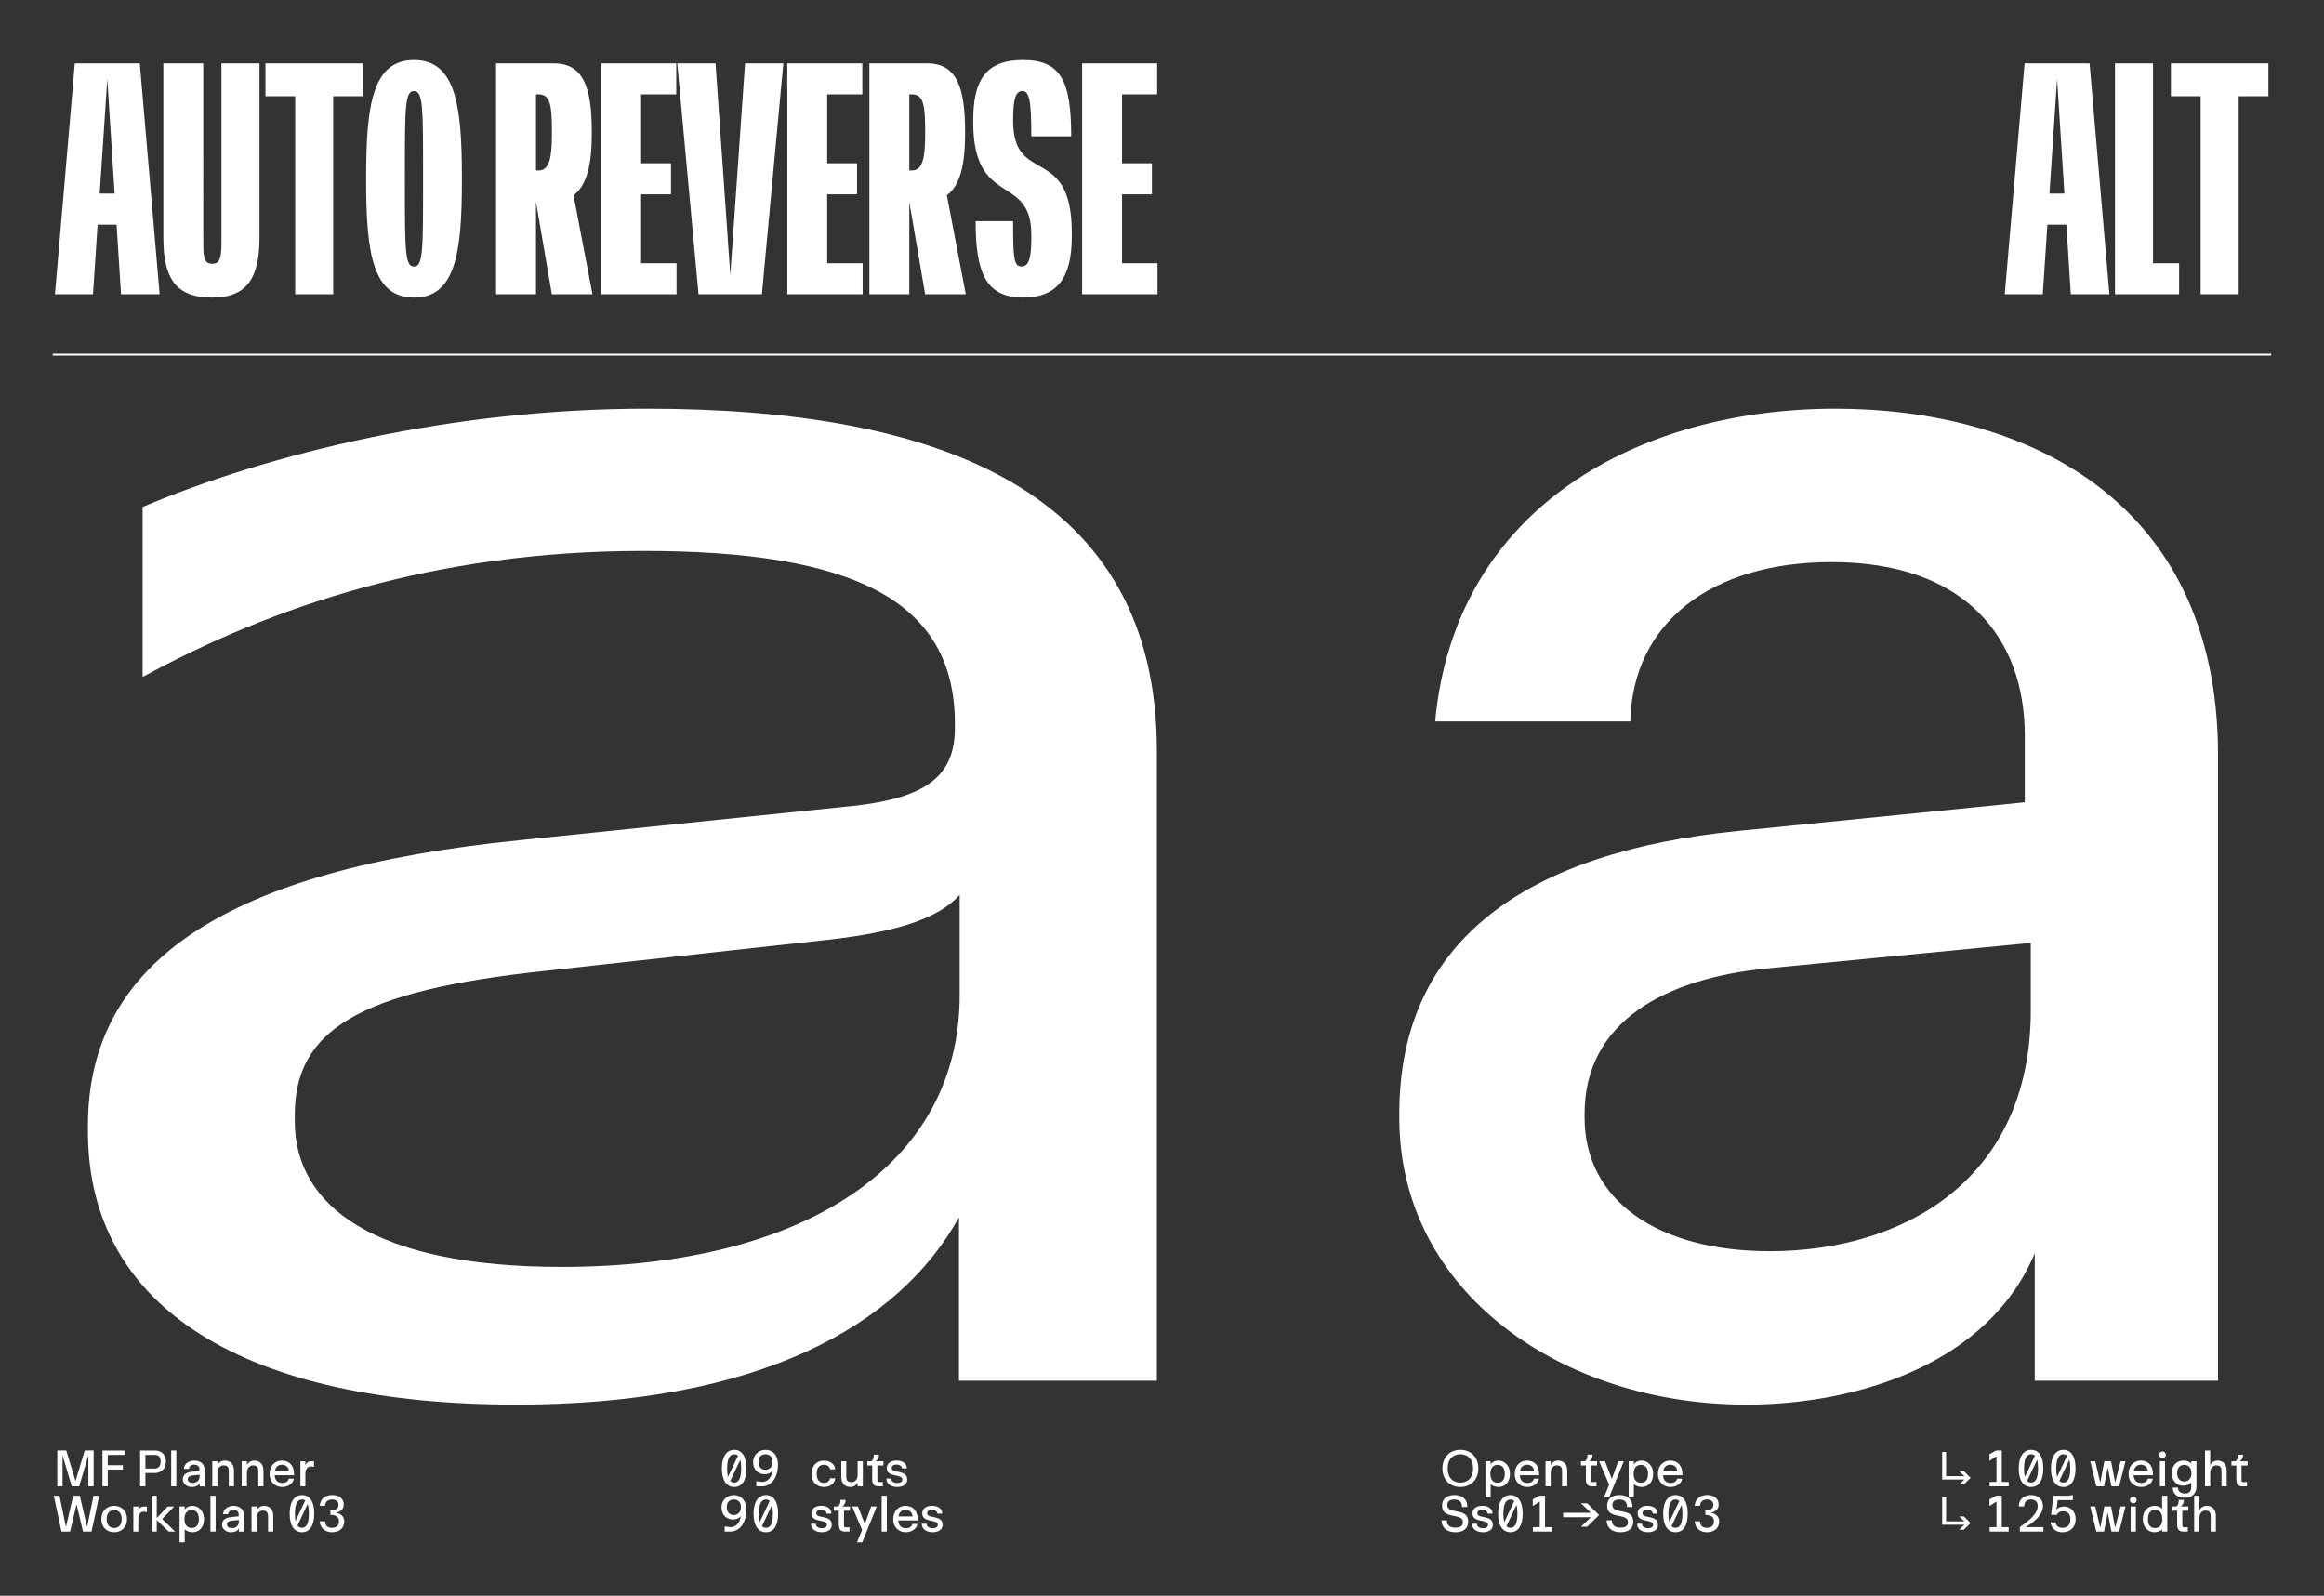 <?xml version="1.0" encoding="UTF-8"?>
<svg id="Calque_1" data-name="Calque 1" xmlns="http://www.w3.org/2000/svg" xmlns:xlink="http://www.w3.org/1999/xlink" viewBox="0 0 616 423">
  <rect x="0" y="0" width="616" height="423" fill="#333333" stroke="none"/>
  <defs>
    <style>
      .cls-1 {
        clip-path: url(#clippath);
      }

      .cls-2, .cls-3 {
        fill: none;
      }

      .cls-2, .cls-4 {
        stroke-width: 0px;
      }

      .cls-5 {
        clip-path: url(#clippath-1);
      }

      .cls-6 {
        clip-path: url(#clippath-2);
      }

      .cls-3 {
        stroke: #fff;
        stroke-width: .5px;
      }

      .cls-4 {
        fill: #fff;
      }
    </style>
    <clipPath id="clippath">
      <rect class="cls-2" width="616" height="423"/>
    </clipPath>
    <clipPath id="clippath-1">
      <rect class="cls-2" width="616" height="423"/>
    </clipPath>
    <clipPath id="clippath-2">
      <rect class="cls-2" width="616" height="423"/>
    </clipPath>
  </defs>
  <g class="cls-1">
    <g class="cls-5">
      <path class="cls-4" d="M420.01,296.29v-1.06c0-24.29,21.12-35.88,48.57-38.54l69.7-6.74v17.83c0,45.41-34.32,63.89-69.17,63.89-30.1,0-49.1-13.72-49.1-35.37h0ZM462.77,372.34c30.1,0,64.42-11.09,76.56-40.13v33.79h48.58v-165.79c0-68.64-52.27-91.87-101.38-91.87-51.74,0-100.85,25.87-106.13,82.9h51.74c.53-25.87,21.12-42.24,53.33-42.24,35.9,0,51.22,20.59,51.22,45.93v17.74l-76.03,7.6c-55.47,5.55-89.76,28.51-89.76,74.97v1.06c0,46.47,43.3,76.03,91.87,76.03h0Z"/>
      <path class="cls-4" d="M78.13,297.14v-1.48c0-22.51,16.66-33.03,66.43-38.31l74.73-8.21c18.46-2.04,29.51-5.71,35.08-11.91v26.6c0,44.87-41.17,72-105.51,72-49.5,0-70.73-16-70.73-38.67h0ZM136.73,372.34c64.46,0,101.47-20.81,117.45-49.65v43.31h52.46v-166.97c0-68.62-57.03-90.69-135.2-90.69-51.29,0-99.63,11.7-133.64,26.04v45.07c33.94-18.46,77.03-33.41,132.67-33.41s82.63,13.09,82.63,45.74v1.3c0,12.74-7.85,18.33-26.21,20.47l-89.18,9.17c-77.46,7.76-114.4,32.08-114.4,75.62v1.61c0,47.04,42.01,72.38,113.41,72.38h0Z"/>
      <path class="cls-4" d="M286.83,78h19.98v-8.22h-9.4v-18.27h7.92v-8.22h-7.92v-18.27h9.31v-8.22h-19.89v61.2ZM271.09,78.88c9.17,0,13-5.24,13-16.18v-1c0-23.68-15.55-12.41-15.55-29.57v-.51c0-5.25.63-7.49,2.45-7.49s2.37,2.42,2.37,12.01h10.57c0-14.8-2.79-20.23-12.8-20.23s-13.17,5.57-13.17,15.95v.56c0,22.76,15.4,13.46,15.4,29.76v1c0,5.23-.65,7.46-2.61,7.46-2.1,0-2.22-2.51-2.22-12.01h-9.93c0,13.28,2.53,20.23,12.48,20.23h0ZM241.02,45.18v-20.16h.72c2.95,0,3.49,2.57,3.49,9.79v.56c0,6.11-.55,9.82-3.49,9.82h-.72ZM230.45,78h10.57v-24.48l4.2,24.48h10.77l-5.02-26.24c3.49-2.55,4.84-8.05,4.84-16.35v-.56c0-11.98-2.39-18.05-10.06-18.05h-15.31v61.2ZM208.67,78h19.98v-8.22h-9.4v-18.27h7.92v-8.22h-7.92v-18.27h9.32v-8.22h-19.89v61.2ZM185.13,78h16.82l5.68-61.2h-10.15l-3.91,56.1-3.91-56.1h-10.15l5.64,61.2ZM159.35,78h19.98v-8.22h-9.4v-18.27h7.92v-8.22h-7.92v-18.27h9.32v-8.22h-19.89v61.2ZM142.07,45.18v-20.16h.72c2.95,0,3.5,2.57,3.5,9.79v.56c0,6.11-.55,9.82-3.5,9.82h-.72ZM131.49,78h10.58v-24.48l4.2,24.48h10.77l-5.02-26.24c3.49-2.55,4.84-8.05,4.84-16.35v-.56c0-11.98-2.39-18.05-10.06-18.05h-15.31v61.2ZM107.32,48.09v-1.38c0-18.35,0-22.57,2.41-22.57s2.41,4.22,2.41,22.57v1.38c0,18.35,0,22.57-2.41,22.57s-2.41-4.22-2.41-22.57M109.74,78.88c10.88,0,12.69-11.63,12.69-30.79v-1.38c0-19.16-1.81-30.79-12.69-30.79s-12.69,11.63-12.69,30.79v1.38c0,19.16,1.81,30.79,12.69,30.79M78.24,78h10.08V25.51h7.88v-8.71h-25.84v8.71h7.88v52.49ZM56.25,78.88c9.41,0,12.53-5.48,12.53-15.91V16.8h-10.08v46c0,4.77,0,7.12-2.45,7.12s-2.37-2.19-2.37-7.11V16.8h-10.58v46.17c0,10.57,3.12,15.91,12.95,15.91ZM26.42,51.32l2.02-30.39,1.94,30.39h-3.96ZM14.57,78h10.08l1.22-18.46h5.03l1.18,18.46h10.23l-5.26-61.2h-17.22l-5.26,61.2Z"/>
    </g>
    <path class="cls-4" d="M583.3,78h10.08V25.51h7.88v-8.71h-25.84v8.71h7.88v52.49ZM560.6,78h16.99v-8.22h-6.91V16.8h-10.08v61.2ZM543.23,51.32l2.02-30.39,1.94,30.39h-3.96ZM531.38,78h10.08l1.22-18.46h5.03l1.18,18.46h10.23l-5.26-61.2h-17.22l-5.26,61.2Z"/>
    <line class="cls-3" x1="13.97" y1="94" x2="602" y2="94"/>
    <g class="cls-6">
      <path class="cls-4" d="M88.05,406.17c1.97,0,3.19-1.16,3.19-2.83v-.03c0-1.46-1.06-2.14-2.26-2.32,1.15-.17,2.12-.8,2.12-2.13v-.07c0-1.48-1.13-2.48-3.01-2.48-1.73,0-3.19.84-3.34,2.86h1.4c.04-1.18.91-1.68,1.89-1.68,1.05,0,1.67.59,1.67,1.39v.06c0,.96-.85,1.47-2.13,1.47v1.17c1.36,0,2.27.43,2.27,1.67v.03c0,1.27-.86,1.72-1.87,1.72-.9,0-1.78-.36-1.83-1.72h-1.4c.13,1.82,1.43,2.9,3.3,2.9ZM78.85,404.39l2.69-5.69c.21.58.33,1.4.33,2.48v.11c0,2.68-.73,3.7-1.82,3.7-.47,0-.89-.18-1.2-.6M78.17,401.3v-.11c0-2.67.77-3.7,1.89-3.7.31,0,.6.08.84.27l-2.56,5.42c-.11-.5-.17-1.12-.17-1.88ZM77.57,404.81h.02c.55.86,1.37,1.36,2.48,1.36,2.16,0,3.22-1.97,3.22-4.87v-.11c0-2.9-1.06-4.87-3.22-4.87s-3.29,1.97-3.29,4.87v.11c0,1.44.27,2.65.81,3.5v.02ZM66.67,406h1.37v-3.53c0-1.44.78-2.04,1.65-2.04.73,0,1.36.25,1.36,1.48v4.09h1.37v-4.23c0-1.93-1.27-2.6-2.39-2.6-.84,0-1.64.38-1.99,1.23v-1.06h-1.37v6.66ZM60.16,404.15v-.03c0-.64.56-.95,1.29-1.02l1.85-.18v.47c0,1.2-.91,1.69-1.83,1.69-.8,0-1.3-.36-1.3-.94h0ZM61.3,406.17c.8,0,1.71-.29,2.03-1.06v.9h1.29v-4.4c0-1.82-1.39-2.43-2.69-2.43-1.37,0-2.67.68-2.81,2.2h1.37c.01-.69.56-1.12,1.41-1.12.95,0,1.36.55,1.36,1.22v.47l-2.02.2c-1.47.15-2.38.76-2.38,1.99v.03c0,1.23,1.15,2.02,2.43,2.02ZM55.78,406h1.37v-9.51h-1.37v9.51ZM48.89,402.7v-.06c0-1.79,1.01-2.35,1.92-2.35,1.08,0,1.9.73,1.9,2.35v.06c0,1.62-.79,2.35-1.9,2.35-.92,0-1.92-.56-1.92-2.35ZM47.59,408.85h1.37v-3.48c.35.46,1.19.8,2.1.8,1.75,0,3.02-1.34,3.02-3.47v-.06c0-2.13-1.43-3.47-3.08-3.47-1.02,0-1.76.52-2.04,1.03v-.86h-1.37v9.51ZM40.18,406h1.37v-3.06l3.16,3.06h1.71l-3.44-3.33,3.18-3.32h-1.71l-2.9,3.04v-5.9h-1.37v9.51ZM35.35,406h1.31v-3.26c0-1.15.51-2.04,1.41-2.04l.87.13v-1.48h-.8c-.53,0-1.24.28-1.48,1.13v-1.13h-1.31v6.66ZM28.28,402.7v-.06c0-1.57.84-2.35,1.99-2.35s1.99.78,1.99,2.35v.06c0,1.57-.84,2.35-1.99,2.35s-1.99-.78-1.99-2.35M30.27,406.17c1.82,0,3.39-1.2,3.39-3.47v-.06c0-2.27-1.57-3.47-3.39-3.47s-3.39,1.2-3.39,3.47v.06c0,2.27,1.57,3.47,3.39,3.47M16.32,406h2.25l1.72-7.25,1.72,7.25h2.25l2.04-9.51h-1.51l-1.71,8.28-1.93-8.28h-1.74l-1.93,8.28-1.71-8.28h-1.51l2.04,9.51Z"/>
      <path class="cls-4" d="M79.63,394h1.31v-3.26c0-1.15.51-2.04,1.41-2.04l.87.13v-1.48h-.8c-.53,0-1.24.28-1.48,1.13v-1.13h-1.31v6.66ZM72.86,389.97c.2-1.14.89-1.71,1.87-1.71,1.17,0,1.84.8,1.84,1.71h-3.71ZM74.77,394.17c1.37,0,2.87-.72,3.13-2.21h-1.37c-.17.85-.88,1.14-1.69,1.14-1.26,0-1.95-.69-2.03-2.05h5.12c.12-2.46-1.19-3.88-3.17-3.88-2.09,0-3.3,1.58-3.3,3.5v.08c0,2.1,1.46,3.42,3.31,3.42ZM64.08,394h1.37v-3.53c0-1.44.79-2.04,1.65-2.04.73,0,1.36.25,1.36,1.48v4.09h1.37v-4.23c0-1.93-1.27-2.6-2.39-2.6-.84,0-1.64.38-1.99,1.23v-1.06h-1.37v6.66ZM56.27,394h1.37v-3.53c0-1.44.78-2.04,1.65-2.04.73,0,1.36.25,1.36,1.48v4.09h1.37v-4.23c0-1.93-1.27-2.6-2.39-2.6-.84,0-1.64.38-1.99,1.23v-1.06h-1.37v6.66ZM49.76,392.15v-.03c0-.64.56-.95,1.29-1.02l1.85-.18v.47c0,1.2-.91,1.69-1.83,1.69-.8,0-1.3-.36-1.3-.94h0ZM50.9,394.17c.8,0,1.71-.29,2.03-1.06v.9h1.29v-4.4c0-1.82-1.39-2.44-2.69-2.44-1.37,0-2.67.69-2.81,2.2h1.37c.01-.69.56-1.12,1.41-1.12.95,0,1.36.55,1.36,1.22v.47l-2.02.2c-1.47.15-2.38.76-2.38,1.99v.03c0,1.23,1.15,2.02,2.44,2.02ZM45.37,394h1.37v-9.51h-1.37v9.51ZM38.54,389.28v-3.62h2.44c1.04,0,1.6.5,1.6,1.71v.11c0,1.31-.78,1.8-1.6,1.8h-2.44ZM37.14,394h1.4v-3.54h2.52c1.71,0,2.91-1.22,2.91-2.99v-.11c0-1.69-1.11-2.87-2.91-2.87h-3.92v9.51ZM27.16,394h1.4v-4.44h4.02v-1.17h-4.02v-2.72h4.56v-1.17h-5.96v9.51ZM15.18,394h1.4v-8.23l2.44,8.23h1.96l2.44-8.23v8.23h1.4v-9.51h-2.36l-2.45,8.11-2.45-8.11h-2.37v9.51Z"/>
      <path class="cls-4" d="M452.49,406.17c1.97,0,3.19-1.16,3.19-2.83v-.03c0-1.46-1.07-2.14-2.26-2.32,1.15-.17,2.12-.8,2.12-2.13v-.07c0-1.48-1.13-2.48-3.01-2.48-1.73,0-3.19.84-3.34,2.86h1.4c.04-1.17.91-1.68,1.89-1.68,1.05,0,1.67.59,1.67,1.39v.06c0,.96-.85,1.47-2.13,1.47v1.17c1.36,0,2.27.43,2.27,1.67v.03c0,1.27-.86,1.72-1.87,1.72-.9,0-1.78-.36-1.83-1.72h-1.4c.13,1.82,1.43,2.9,3.3,2.9h0ZM443.06,404.55l2.64-5.58c.16.56.25,1.29.25,2.22v.11c0,2.67-.73,3.7-1.82,3.7-.41,0-.77-.14-1.07-.44ZM442.24,401.3v-.11c0-2.67.77-3.7,1.89-3.7.38,0,.72.12.99.4l-2.64,5.58c-.16-.55-.25-1.26-.25-2.16ZM444.13,406.17c2.16,0,3.22-1.97,3.22-4.87v-.11c0-2.9-1.06-4.87-3.22-4.87s-3.29,1.97-3.29,4.87v.11c0,2.9,1.09,4.87,3.29,4.87M436.77,406.17c1.42,0,2.68-.57,2.68-1.95v-.06c0-2.68-4.1-1.5-4.1-3v-.06c0-.53.47-.88,1.25-.88.94,0,1.47.5,1.47,1.01h1.29c-.03-1.42-1.19-2.07-2.71-2.07-1.68,0-2.58.85-2.58,1.97v.06c0,2.6,4.1,1.4,4.1,2.97v.06c0,.65-.61.88-1.34.88-1.05,0-1.6-.49-1.6-1.18h-1.29c0,1.19.92,2.24,2.84,2.24ZM429.52,406.17c2.18,0,3.38-1.03,3.38-2.76v-.06c0-3.91-5.52-1.71-5.52-4.37v-.06c0-.81.52-1.43,1.85-1.43,1.68,0,2.01.99,2.05,1.99h1.4c0-1.75-.97-3.17-3.4-3.17-2.23,0-3.29,1.19-3.29,2.79v.07c0,3.74,5.52,1.74,5.52,4.34v.06c0,.94-.72,1.37-2.02,1.37-1.11,0-2.2-.31-2.26-1.93h-1.4c.1,1.96,1.36,3.16,3.7,3.16ZM419.05,398.5l2.64,2.51h-7.36v1.18h7.36l-2.64,2.52h1.66l3.14-3.11-3.14-3.11h-1.66ZM406.31,406h5.04v-1.18h-1.82v-8.34h-1.47l-1.78.97v1.78l1.85-1.22v6.81h-1.82v1.18ZM399.31,404.55l2.64-5.58c.16.56.25,1.29.25,2.22v.11c0,2.67-.73,3.7-1.82,3.7-.41,0-.77-.14-1.07-.44ZM398.49,401.3v-.11c0-2.67.77-3.7,1.89-3.7.38,0,.71.12.99.4l-2.64,5.58c-.16-.55-.25-1.26-.25-2.16ZM400.38,406.17c2.16,0,3.22-1.97,3.22-4.87v-.11c0-2.9-1.06-4.87-3.22-4.87s-3.29,1.97-3.29,4.87v.11c0,2.9,1.09,4.87,3.29,4.87M393.02,406.17c1.42,0,2.67-.57,2.67-1.95v-.06c0-2.68-4.1-1.5-4.1-3v-.06c0-.53.47-.88,1.25-.88.94,0,1.47.5,1.47,1.01h1.29c-.03-1.42-1.19-2.07-2.71-2.07-1.68,0-2.58.85-2.58,1.97v.06c0,2.6,4.1,1.4,4.1,2.97v.06c0,.65-.61.88-1.34.88-1.06,0-1.6-.49-1.6-1.18h-1.29c0,1.19.93,2.24,2.84,2.24ZM385.77,406.17c2.17,0,3.38-1.03,3.38-2.76v-.06c0-3.91-5.52-1.71-5.52-4.37v-.06c0-.81.52-1.43,1.85-1.43,1.68,0,2.01.99,2.05,1.99h1.4c0-1.75-.97-3.17-3.4-3.17-2.23,0-3.29,1.19-3.29,2.79v.07c0,3.74,5.52,1.74,5.52,4.34v.06c0,.94-.72,1.37-2.02,1.37-1.11,0-2.2-.31-2.26-1.93h-1.4c.1,1.96,1.36,3.16,3.7,3.16Z"/>
      <path class="cls-4" d="M440.85,389.97c.19-1.15.89-1.71,1.87-1.71,1.17,0,1.84.8,1.84,1.71h-3.71ZM442.76,394.17c1.36,0,2.86-.72,3.13-2.21h-1.37c-.17.85-.88,1.14-1.69,1.14-1.26,0-1.95-.69-2.02-2.05h5.12c.12-2.46-1.19-3.88-3.17-3.88-2.09,0-3.3,1.58-3.3,3.5v.08c0,2.1,1.46,3.42,3.31,3.42ZM433.01,390.7v-.06c0-1.79,1.01-2.35,1.92-2.35,1.08,0,1.9.73,1.9,2.35v.06c0,1.62-.79,2.35-1.9,2.35-.92,0-1.92-.56-1.92-2.35ZM431.7,396.85h1.37v-3.48c.35.46,1.19.8,2.1.8,1.75,0,3.02-1.34,3.02-3.47v-.06c0-2.13-1.43-3.47-3.08-3.47-1.02,0-1.76.52-2.04,1.03v-.86h-1.37v9.5ZM425.16,396.85h1.39l3.86-9.5h-1.48l-1.69,4.67-1.82-4.67h-1.54l2.64,6.21-1.35,3.3ZM422.08,394h1.09v-1.18l-.99.06c-.45,0-.46-.31-.46-.69v-3.73h1.6v-1.12h-2.1c.56-.28.92-.91.92-1.75h-1.37c0,.8-.14,1.47-.7,1.75h-1.02v1.12h1.3v3.69c0,1.51.71,1.85,1.74,1.85ZM409.66,394h1.37v-3.53c0-1.44.78-2.04,1.65-2.04.73,0,1.36.25,1.36,1.48v4.09h1.37v-4.23c0-1.93-1.27-2.6-2.39-2.6-.84,0-1.64.38-1.99,1.23v-1.06h-1.37v6.66ZM402.89,389.97c.2-1.15.89-1.71,1.87-1.71,1.17,0,1.84.8,1.84,1.71h-3.71ZM404.8,394.17c1.36,0,2.86-.72,3.13-2.21h-1.37c-.17.85-.88,1.14-1.69,1.14-1.27,0-1.95-.69-2.03-2.05h5.12c.12-2.46-1.19-3.88-3.17-3.88-2.09,0-3.3,1.58-3.3,3.5v.08c0,2.1,1.46,3.42,3.31,3.42ZM395.04,390.7v-.06c0-1.79,1.02-2.35,1.92-2.35,1.08,0,1.9.73,1.9,2.35v.06c0,1.62-.79,2.35-1.9,2.35-.92,0-1.92-.56-1.92-2.35ZM393.74,396.85h1.37v-3.48c.35.46,1.19.8,2.1.8,1.75,0,3.02-1.34,3.02-3.47v-.06c0-2.13-1.43-3.47-3.08-3.47-1.02,0-1.77.52-2.05,1.03v-.86h-1.37v9.5ZM383.73,389.3v-.11c0-2.67,1.65-3.7,3.36-3.7s3.36,1.02,3.36,3.7v.11c0,2.67-1.65,3.7-3.36,3.7s-3.36-1.02-3.36-3.7M387.09,394.17c2.79,0,4.76-1.97,4.76-4.87v-.11c0-2.9-1.97-4.87-4.76-4.87s-4.76,1.97-4.76,4.87v.11c0,2.9,1.97,4.87,4.76,4.87"/>
      <path class="cls-4" d="M247.16,406.17c1.42,0,2.68-.57,2.68-1.95v-.06c0-2.68-4.1-1.5-4.1-3v-.06c0-.52.47-.88,1.25-.88.94,0,1.47.5,1.47,1.01h1.29c-.03-1.42-1.19-2.07-2.71-2.07-1.68,0-2.58.85-2.58,1.97v.06c0,2.6,4.1,1.4,4.1,2.97v.06c0,.65-.6.88-1.34.88-1.05,0-1.6-.49-1.6-1.18h-1.29c0,1.19.93,2.24,2.84,2.24ZM238.15,401.97c.19-1.15.89-1.71,1.87-1.71,1.17,0,1.84.8,1.84,1.71h-3.71ZM240.06,406.17c1.37,0,2.87-.72,3.13-2.21h-1.37c-.17.85-.88,1.14-1.69,1.14-1.26,0-1.94-.69-2.02-2.05h5.12c.12-2.46-1.19-3.88-3.17-3.88-2.09,0-3.3,1.58-3.3,3.5v.08c0,2.1,1.46,3.42,3.31,3.42h0ZM233.69,406h1.37v-9.51h-1.37v9.51ZM227.15,408.85h1.39l3.86-9.51h-1.48l-1.69,4.67-1.82-4.67h-1.54l2.64,6.21-1.35,3.3ZM224.07,406h1.09v-1.17l-.99.06c-.46,0-.46-.31-.46-.69v-3.73h1.6v-1.12h-2.1c.56-.28.92-.91.92-1.75h-1.37c0,.8-.14,1.47-.7,1.75h-1.02v1.12h1.3v3.69c0,1.51.71,1.85,1.74,1.85ZM217.8,406.17c1.42,0,2.67-.57,2.67-1.95v-.06c0-2.68-4.1-1.5-4.1-3v-.06c0-.52.47-.88,1.25-.88.94,0,1.47.5,1.47,1.01h1.29c-.03-1.42-1.19-2.07-2.71-2.07-1.68,0-2.58.85-2.58,1.97v.06c0,2.6,4.1,1.4,4.1,2.97v.06c0,.65-.61.88-1.34.88-1.06,0-1.6-.49-1.6-1.18h-1.29c0,1.19.93,2.24,2.84,2.24ZM201.97,404.55l2.64-5.58c.16.56.25,1.29.25,2.22v.11c0,2.68-.73,3.7-1.82,3.7-.41,0-.77-.14-1.07-.44ZM201.14,401.3v-.11c0-2.67.77-3.7,1.89-3.7.38,0,.71.12.99.4l-2.64,5.58c-.16-.55-.25-1.26-.25-2.17ZM203.03,406.17c2.16,0,3.22-1.97,3.22-4.87v-.11c0-2.9-1.06-4.87-3.22-4.87s-3.29,1.97-3.29,4.87v.11c0,2.9,1.09,4.87,3.29,4.87M192.63,399.59v-.06c0-1.53.92-2.04,1.88-2.04s1.88.55,1.88,2v.03c0,1.43-.97,2.09-1.9,2.09s-1.85-.67-1.85-2.02ZM192.06,406h1.58c2.24,0,4.17-2.14,4.17-5.7v-.04c0-2.79-1.6-3.94-3.3-3.94s-3.27,1.24-3.27,3.25v.03c0,1.99,1.34,3.19,3.07,3.19.79,0,1.51-.25,2.01-.93-.1,1.81-1.35,2.97-2.62,2.97l-1.62-.2v1.37Z"/>
      <path class="cls-4" d="M237.79,394.17c1.41,0,2.67-.57,2.67-1.95v-.06c0-2.68-4.1-1.5-4.1-3v-.06c0-.53.47-.88,1.25-.88.94,0,1.47.5,1.47,1.01h1.29c-.03-1.42-1.19-2.07-2.71-2.07-1.68,0-2.59.85-2.59,1.97v.06c0,2.6,4.1,1.4,4.1,2.97v.06c0,.65-.6.88-1.34.88-1.06,0-1.6-.49-1.6-1.18h-1.29c0,1.19.93,2.24,2.84,2.24ZM232.92,394h1.09v-1.18l-.99.06c-.46,0-.46-.31-.46-.69v-3.73h1.6v-1.12h-2.1c.56-.28.92-.91.92-1.75h-1.37c0,.8-.14,1.47-.7,1.75h-1.02v1.12h1.3v3.69c0,1.51.71,1.85,1.74,1.85ZM225.34,394.17c.84,0,1.64-.38,1.99-1.23v1.06h1.37v-6.66h-1.37v3.52c0,1.44-.78,2.04-1.65,2.04-.73,0-1.36-.25-1.36-1.48v-4.08h-1.32v4.22c0,1.93,1.22,2.6,2.34,2.6ZM218.41,394.17c1.65,0,2.88-.95,2.98-2.32h-1.37c-.14.77-.71,1.22-1.63,1.22-1.17,0-1.9-.73-1.9-2.37v-.06c0-1.64.73-2.37,1.9-2.37.91,0,1.48.44,1.63,1.22h1.37c-.1-1.37-1.33-2.32-2.98-2.32-1.98,0-3.29,1.37-3.29,3.47v.06c0,2.1,1.31,3.47,3.29,3.47M201.03,387.59v-.06c0-1.53.93-2.04,1.88-2.04s1.88.55,1.88,2v.03c0,1.43-.97,2.09-1.9,2.09s-1.85-.67-1.85-2.02ZM200.46,394h1.58c2.24,0,4.17-2.14,4.17-5.7v-.04c0-2.79-1.6-3.94-3.3-3.94s-3.28,1.25-3.28,3.25v.03c0,1.99,1.34,3.19,3.07,3.19.79,0,1.51-.25,2.01-.93-.1,1.81-1.35,2.97-2.62,2.97l-1.62-.2v1.37ZM193.57,392.55l2.64-5.58c.16.56.25,1.29.25,2.22v.11c0,2.67-.73,3.7-1.82,3.7-.41,0-.77-.14-1.07-.44ZM192.74,389.3v-.11c0-2.67.77-3.7,1.89-3.7.38,0,.71.12.99.4l-2.64,5.58c-.16-.55-.25-1.26-.25-2.16ZM194.63,394.17c2.16,0,3.22-1.97,3.22-4.87v-.11c0-2.9-1.06-4.87-3.22-4.87s-3.29,1.97-3.29,4.87v.11c0,2.9,1.09,4.87,3.29,4.87"/>
      <path class="cls-4" d="M581.59,406h1.37v-3.53c0-1.44.78-2.04,1.65-2.04.73,0,1.36.25,1.36,1.48v4.09h1.37v-4.23c0-1.93-1.27-2.6-2.39-2.6-.84,0-1.64.38-1.99,1.23v-3.91h-1.37v9.51ZM578.81,406h1.09v-1.18l-.99.06c-.45,0-.46-.31-.46-.69v-3.73h1.6v-1.12h-2.1c.56-.28.92-.91.92-1.75h-1.37c0,.8-.14,1.47-.7,1.75h-1.02v1.12h1.3v3.69c0,1.51.71,1.85,1.74,1.85ZM569.34,402.7v-.06c0-1.63.76-2.37,1.87-2.37.98,0,1.92.56,1.92,2.37v.06c0,1.8-.94,2.37-1.92,2.37-1.11,0-1.87-.73-1.87-2.37M571.08,406.17c.86,0,1.68-.33,2.01-.8v.63h1.37v-9.51h-1.37v3.48c-.33-.47-1.15-.8-2.01-.8-1.75,0-3.11,1.36-3.11,3.47v.06c0,2.11,1.37,3.47,3.11,3.47ZM564.57,397.63c0,.55.4.88.88.88s.88-.33.88-.88-.4-.88-.88-.88-.88.33-.88.88M564.76,406h1.37v-6.66h-1.37v6.66ZM555.67,406h2.03l.98-5.03.98,5.03h2.03l1.69-6.66h-1.3l-1.43,5.65-1.08-5.65h-1.79l-1.08,5.66-1.33-5.66h-1.33l1.62,6.66ZM546.71,406.17c2.16,0,3.47-1.44,3.47-3.48v-.03c0-2-1.4-3.31-3.08-3.31-.73,0-1.58.25-2.06.89l.18-.98.18-1.6h4.03v-1.34l-1.2.17h-3.96l-.6,5.07h1.51c.34-.71.97-.97,1.65-.97,1.23,0,1.95.8,1.95,2.07v.03c0,1.55-.8,2.31-2.07,2.31-.94,0-1.74-.41-1.81-1.45h-1.4c.28,1.82,1.6,2.63,3.21,2.63ZM535.39,404.8v1.2h6.24v-1.18h-4.7c1.9-1.19,4.58-3.08,4.58-5.57v-.03c0-1.79-1.27-2.91-3.11-2.91-1.47,0-3.23.7-3.29,3.02h1.4c.07-1.12.6-1.85,1.83-1.85s1.77.71,1.77,1.74v.03c0,2.06-2.31,3.85-4.72,5.55ZM527.37,406h5.04v-1.18h-1.82v-8.34h-1.47l-1.78.97v1.78l1.85-1.22v6.81h-1.82v1.18ZM515.82,396.9h-1.03v7.28h5.9l-1.39,1.32h1.25l1.78-1.76-1.78-1.76h-1.25l1.39,1.32h-4.86v-6.38Z"/>
      <path class="cls-4" d="M594.5,394h1.09v-1.17l-.99.06c-.46,0-.46-.31-.46-.69v-3.73h1.6v-1.12h-2.1c.56-.28.92-.91.92-1.75h-1.37c0,.8-.14,1.47-.7,1.75h-1.02v1.12h1.3v3.69c0,1.51.71,1.85,1.73,1.85ZM584.46,394h1.37v-3.53c0-1.44.78-2.04,1.65-2.04.73,0,1.36.25,1.36,1.48v4.09h1.37v-4.23c0-1.93-1.27-2.6-2.39-2.6-.84,0-1.64.38-1.99,1.23v-3.91h-1.37v9.51ZM577.07,390.53v-.06c0-1.51.9-2.18,1.89-2.18s1.9.67,1.9,2.18v.06c0,1.48-.9,2.18-1.89,2.18s-1.9-.7-1.9-2.18ZM579.03,397.02c2.73,0,3.16-1.93,3.16-3.02v-6.66h-1.37v.68c-.38-.56-1.2-.85-2.08-.85-1.76,0-3.04,1.19-3.04,3.3v.06c0,2.16,1.35,3.3,3,3.3.83,0,1.63-.29,2.12-.91v1.22c0,1.54-.99,1.76-1.69,1.76-1,0-1.85-.46-1.86-1.57h-1.37c0,1.26.79,2.69,3.14,2.69h0ZM572.31,385.63c0,.55.4.88.88.88s.88-.33.88-.88-.4-.88-.88-.88-.88.33-.88.88M572.49,394h1.37v-6.66h-1.37v6.66ZM565.58,389.97c.2-1.15.89-1.71,1.87-1.71,1.17,0,1.84.8,1.84,1.71h-3.71ZM567.5,394.17c1.37,0,2.87-.72,3.13-2.21h-1.37c-.17.85-.88,1.13-1.69,1.13-1.26,0-1.95-.69-2.03-2.04h5.12c.12-2.46-1.19-3.88-3.17-3.88-2.09,0-3.3,1.58-3.3,3.5v.08c0,2.1,1.46,3.41,3.31,3.41ZM555.67,394h2.03l.98-5.02.98,5.02h2.03l1.69-6.66h-1.3l-1.43,5.65-1.08-5.65h-1.79l-1.08,5.66-1.33-5.66h-1.33l1.62,6.66ZM545.85,392.55l2.64-5.58c.16.56.25,1.29.25,2.22v.11c0,2.67-.73,3.7-1.82,3.7-.41,0-.77-.14-1.07-.44ZM545.03,389.3v-.11c0-2.67.77-3.7,1.89-3.7.38,0,.71.12.99.4l-2.64,5.58c-.16-.55-.25-1.26-.25-2.16h0ZM546.92,394.17c2.16,0,3.22-1.97,3.22-4.87v-.11c0-2.9-1.06-4.87-3.22-4.87s-3.29,1.97-3.29,4.87v.11c0,2.9,1.09,4.87,3.29,4.87M537.31,392.55l2.64-5.58c.16.56.25,1.29.25,2.22v.11c0,2.67-.73,3.7-1.82,3.7-.41,0-.77-.14-1.07-.44ZM536.49,389.3v-.11c0-2.67.77-3.7,1.89-3.7.38,0,.72.12.99.4l-2.64,5.58c-.16-.55-.25-1.26-.25-2.16h0ZM538.38,394.17c2.16,0,3.22-1.97,3.22-4.87v-.11c0-2.9-1.06-4.87-3.22-4.87s-3.29,1.97-3.29,4.87v.11c0,2.9,1.09,4.87,3.29,4.87M527.37,394h5.04v-1.17h-1.82v-8.34h-1.47l-1.78.97v1.78l1.85-1.22v6.81h-1.82v1.17ZM515.82,384.9h-1.03v7.28h5.9l-1.39,1.32h1.25l1.78-1.76-1.78-1.76h-1.25l1.39,1.32h-4.86v-6.38Z"/>
    </g>
  </g>
</svg>